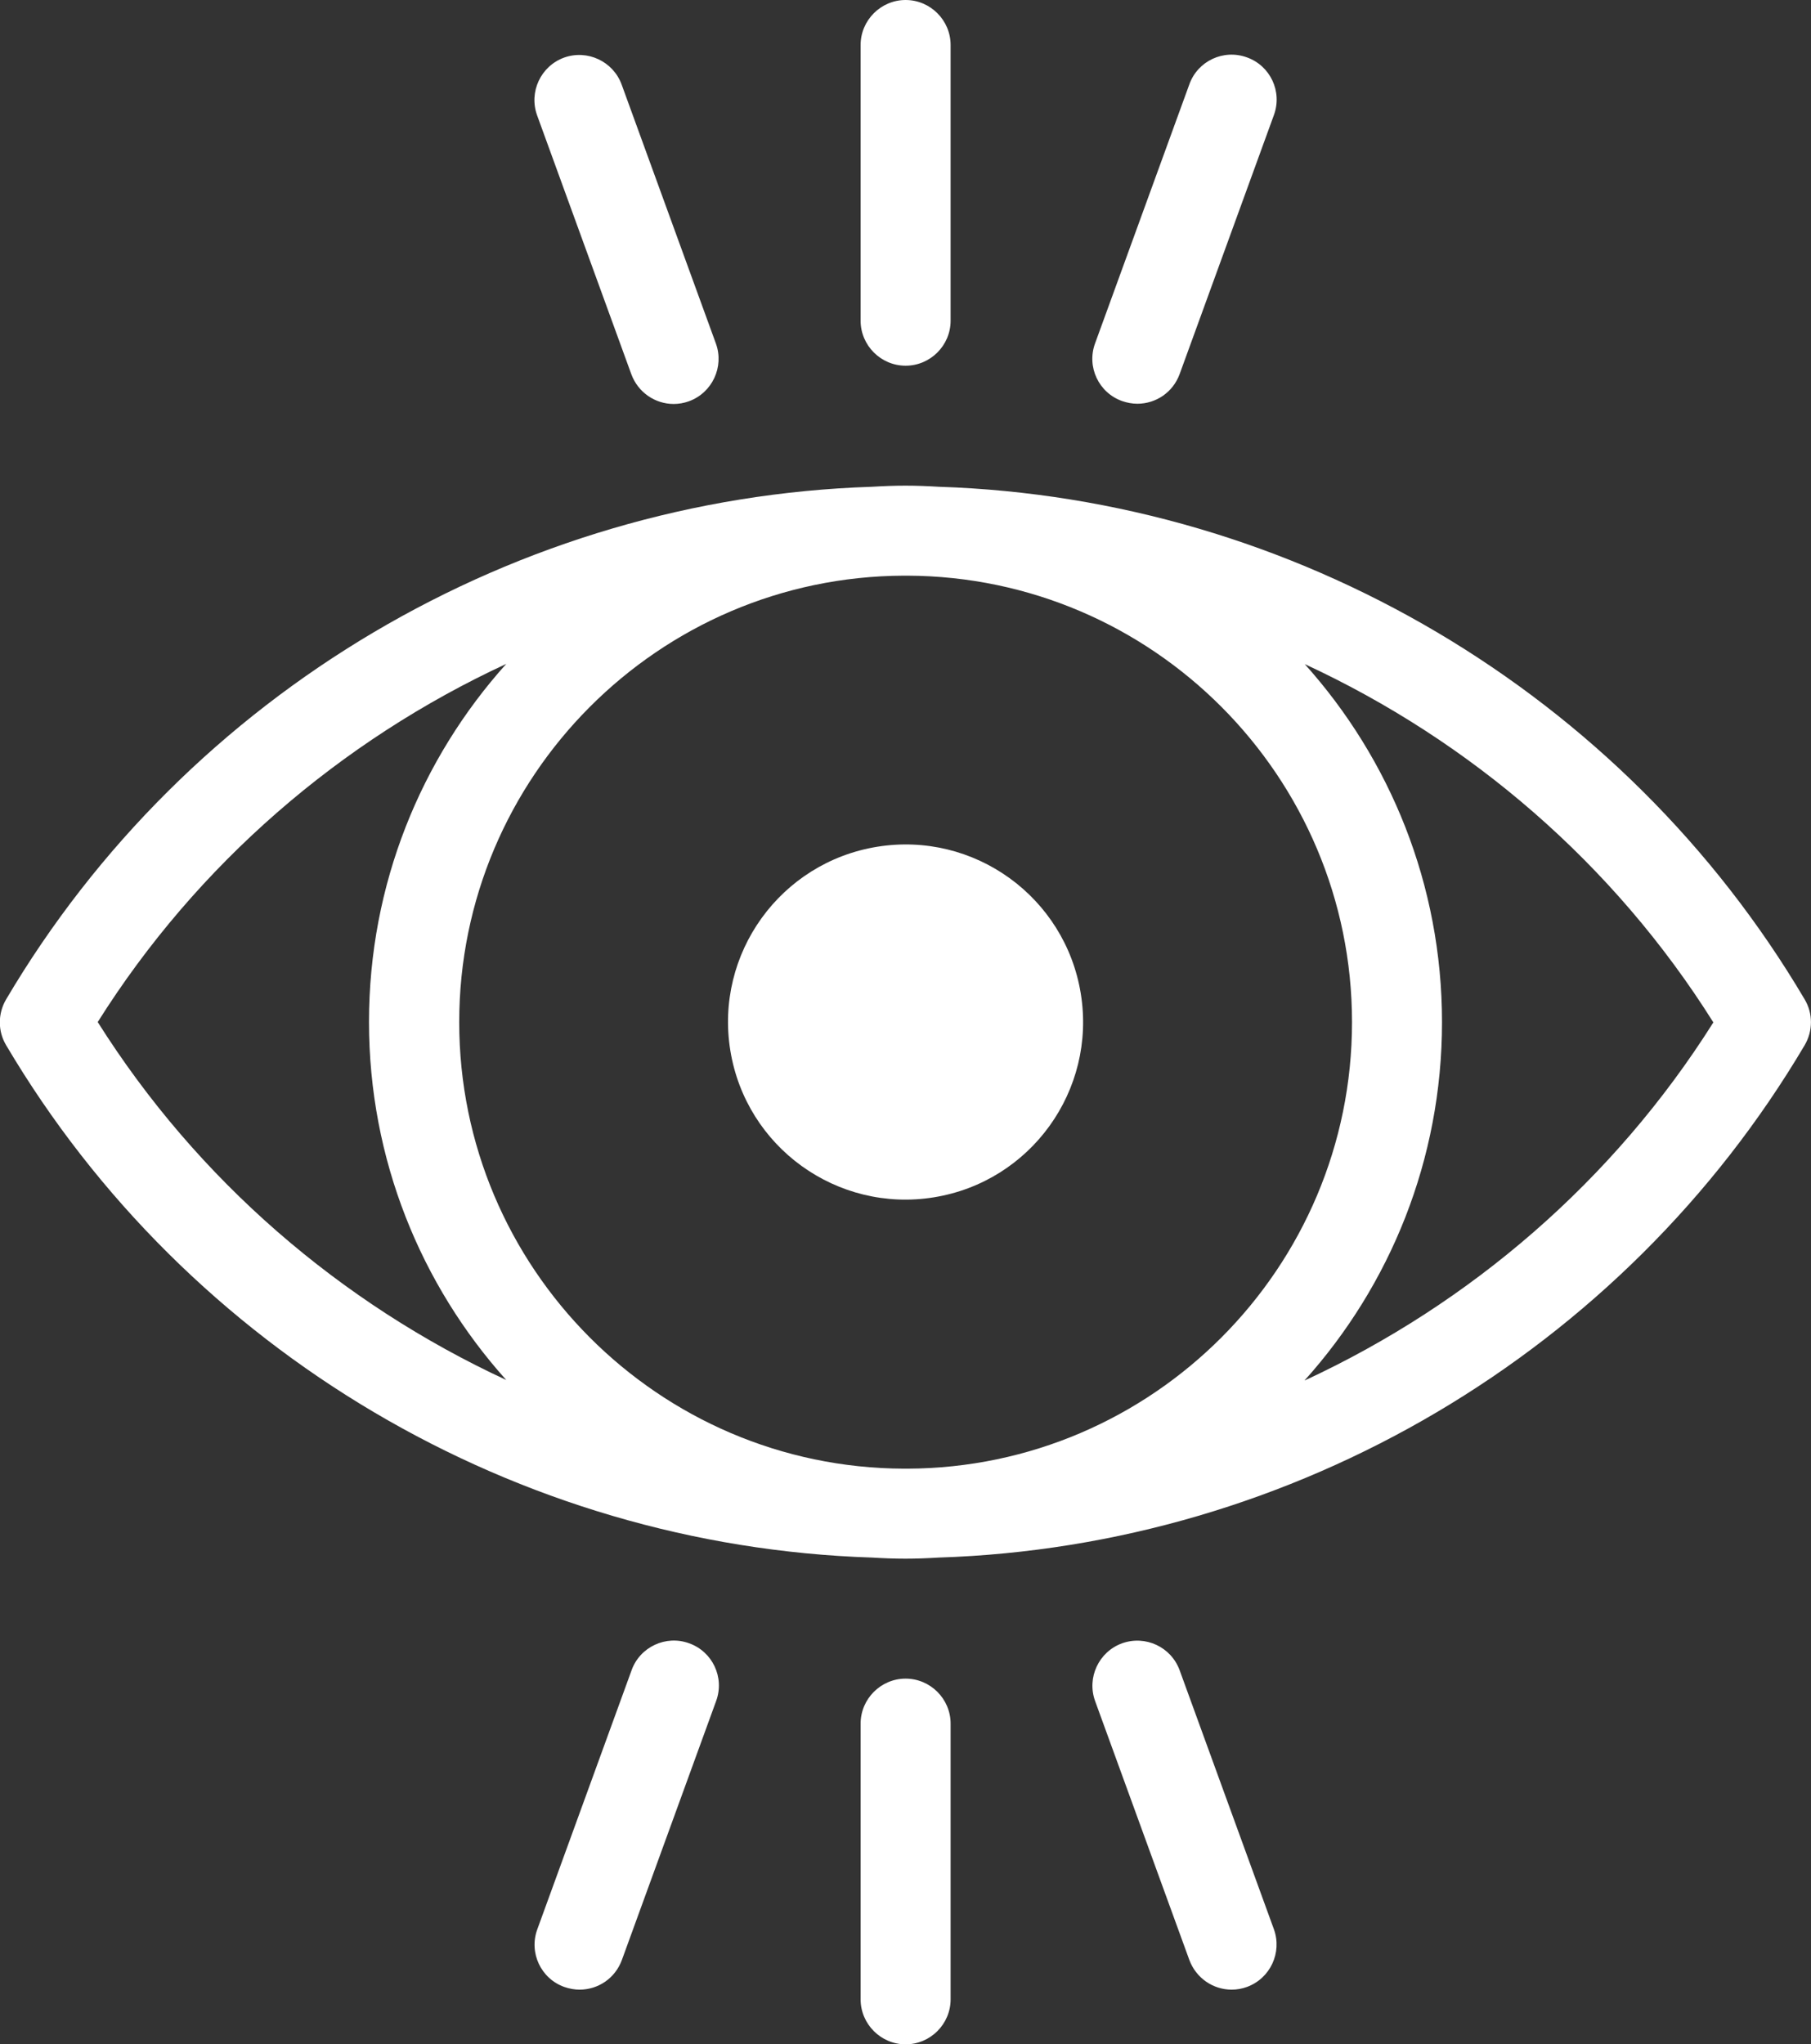 <?xml version="1.0" encoding="UTF-8"?>
<svg id="Layer_2" data-name="Layer 2" xmlns="http://www.w3.org/2000/svg" viewBox="0 0 80.49 90.84">
  <rect x="0" y="0" width="80.49" height="90.84" fill="#333333" stroke="none"/>
  <defs>
    <style>
      .cls-1 {
        fill: #fff;
        stroke-width: 0px;
      }
    </style>
  </defs>
  <g id="Layer_1-2" data-name="Layer 1">
    <g>
      <path class="cls-1" d="M80.21,44.41c-8.06-13.65-22.7-22.27-38.48-22.78-.49-.03-.99-.05-1.49-.05s-.99.02-1.49.05c-15.78.51-30.42,9.13-38.48,22.78-.37.63-.37,1.41,0,2.03,8.07,13.65,22.71,22.26,38.48,22.77.49.03.99.05,1.49.05s.99-.02,1.49-.05c15.77-.51,30.41-9.12,38.48-22.77.37-.63.37-1.41,0-2.03ZM60.09,45.42c0,10.92-8.86,19.8-19.76,19.84-.03,0-.05,0-.08,0s-.05,0-.08,0c-10.91-.04-19.76-8.93-19.76-19.84s8.86-19.8,19.76-19.84c.03,0,.05,0,.08,0s.05,0,.08,0c10.91.04,19.76,8.93,19.76,19.84ZM4.34,45.42c4.42-7.03,10.8-12.51,18.16-15.92-3.79,4.22-6.1,9.8-6.1,15.91s2.31,11.69,6.1,15.91c-7.36-3.41-13.73-8.88-18.16-15.91ZM57.99,61.33c3.79-4.22,6.1-9.8,6.1-15.91s-2.31-11.69-6.1-15.91c7.37,3.41,13.74,8.88,18.16,15.92-4.43,7.03-10.8,12.5-18.16,15.91Z"/>
      <circle class="cls-1" cx="40.25" cy="45.42" r="7.89" transform="translate(-6.76 7.03) rotate(-9.22)"/>
      <path class="cls-1" d="M40.25,16.25c1.1,0,2-.9,2-2V2c0-1.1-.9-2-2-2s-2,.9-2,2v12.25c0,1.1.9,2,2,2Z"/>
      <path class="cls-1" d="M28.06,16.63c.3.81,1.06,1.32,1.88,1.32.23,0,.46-.04.68-.12,1.04-.38,1.57-1.53,1.2-2.56l-4.19-11.51c-.38-1.04-1.53-1.57-2.56-1.2-1.04.38-1.57,1.53-1.2,2.56l4.19,11.51Z"/>
      <path class="cls-1" d="M49.87,17.82c.23.08.46.12.68.12.82,0,1.58-.5,1.88-1.32l4.19-11.51c.38-1.04-.16-2.19-1.2-2.56-1.04-.38-2.19.16-2.56,1.2l-4.19,11.51c-.38,1.04.16,2.19,1.2,2.56Z"/>
      <path class="cls-1" d="M40.25,74.59c-1.1,0-2,.9-2,2v12.25c0,1.1.9,2,2,2s2-.9,2-2v-12.25c0-1.1-.9-2-2-2Z"/>
      <path class="cls-1" d="M30.63,73.02c-1.03-.38-2.19.16-2.56,1.2l-4.19,11.51c-.38,1.04.16,2.19,1.2,2.56.23.08.46.12.68.12.82,0,1.58-.5,1.88-1.32l4.19-11.51c.38-1.04-.16-2.19-1.2-2.56Z"/>
      <path class="cls-1" d="M52.43,74.22c-.38-1.04-1.52-1.57-2.56-1.2-1.04.38-1.57,1.53-1.2,2.56l4.19,11.51c.3.81,1.06,1.32,1.88,1.32.23,0,.46-.04.68-.12,1.04-.38,1.57-1.53,1.2-2.56l-4.19-11.51Z"/>
    </g>
  </g>
</svg>